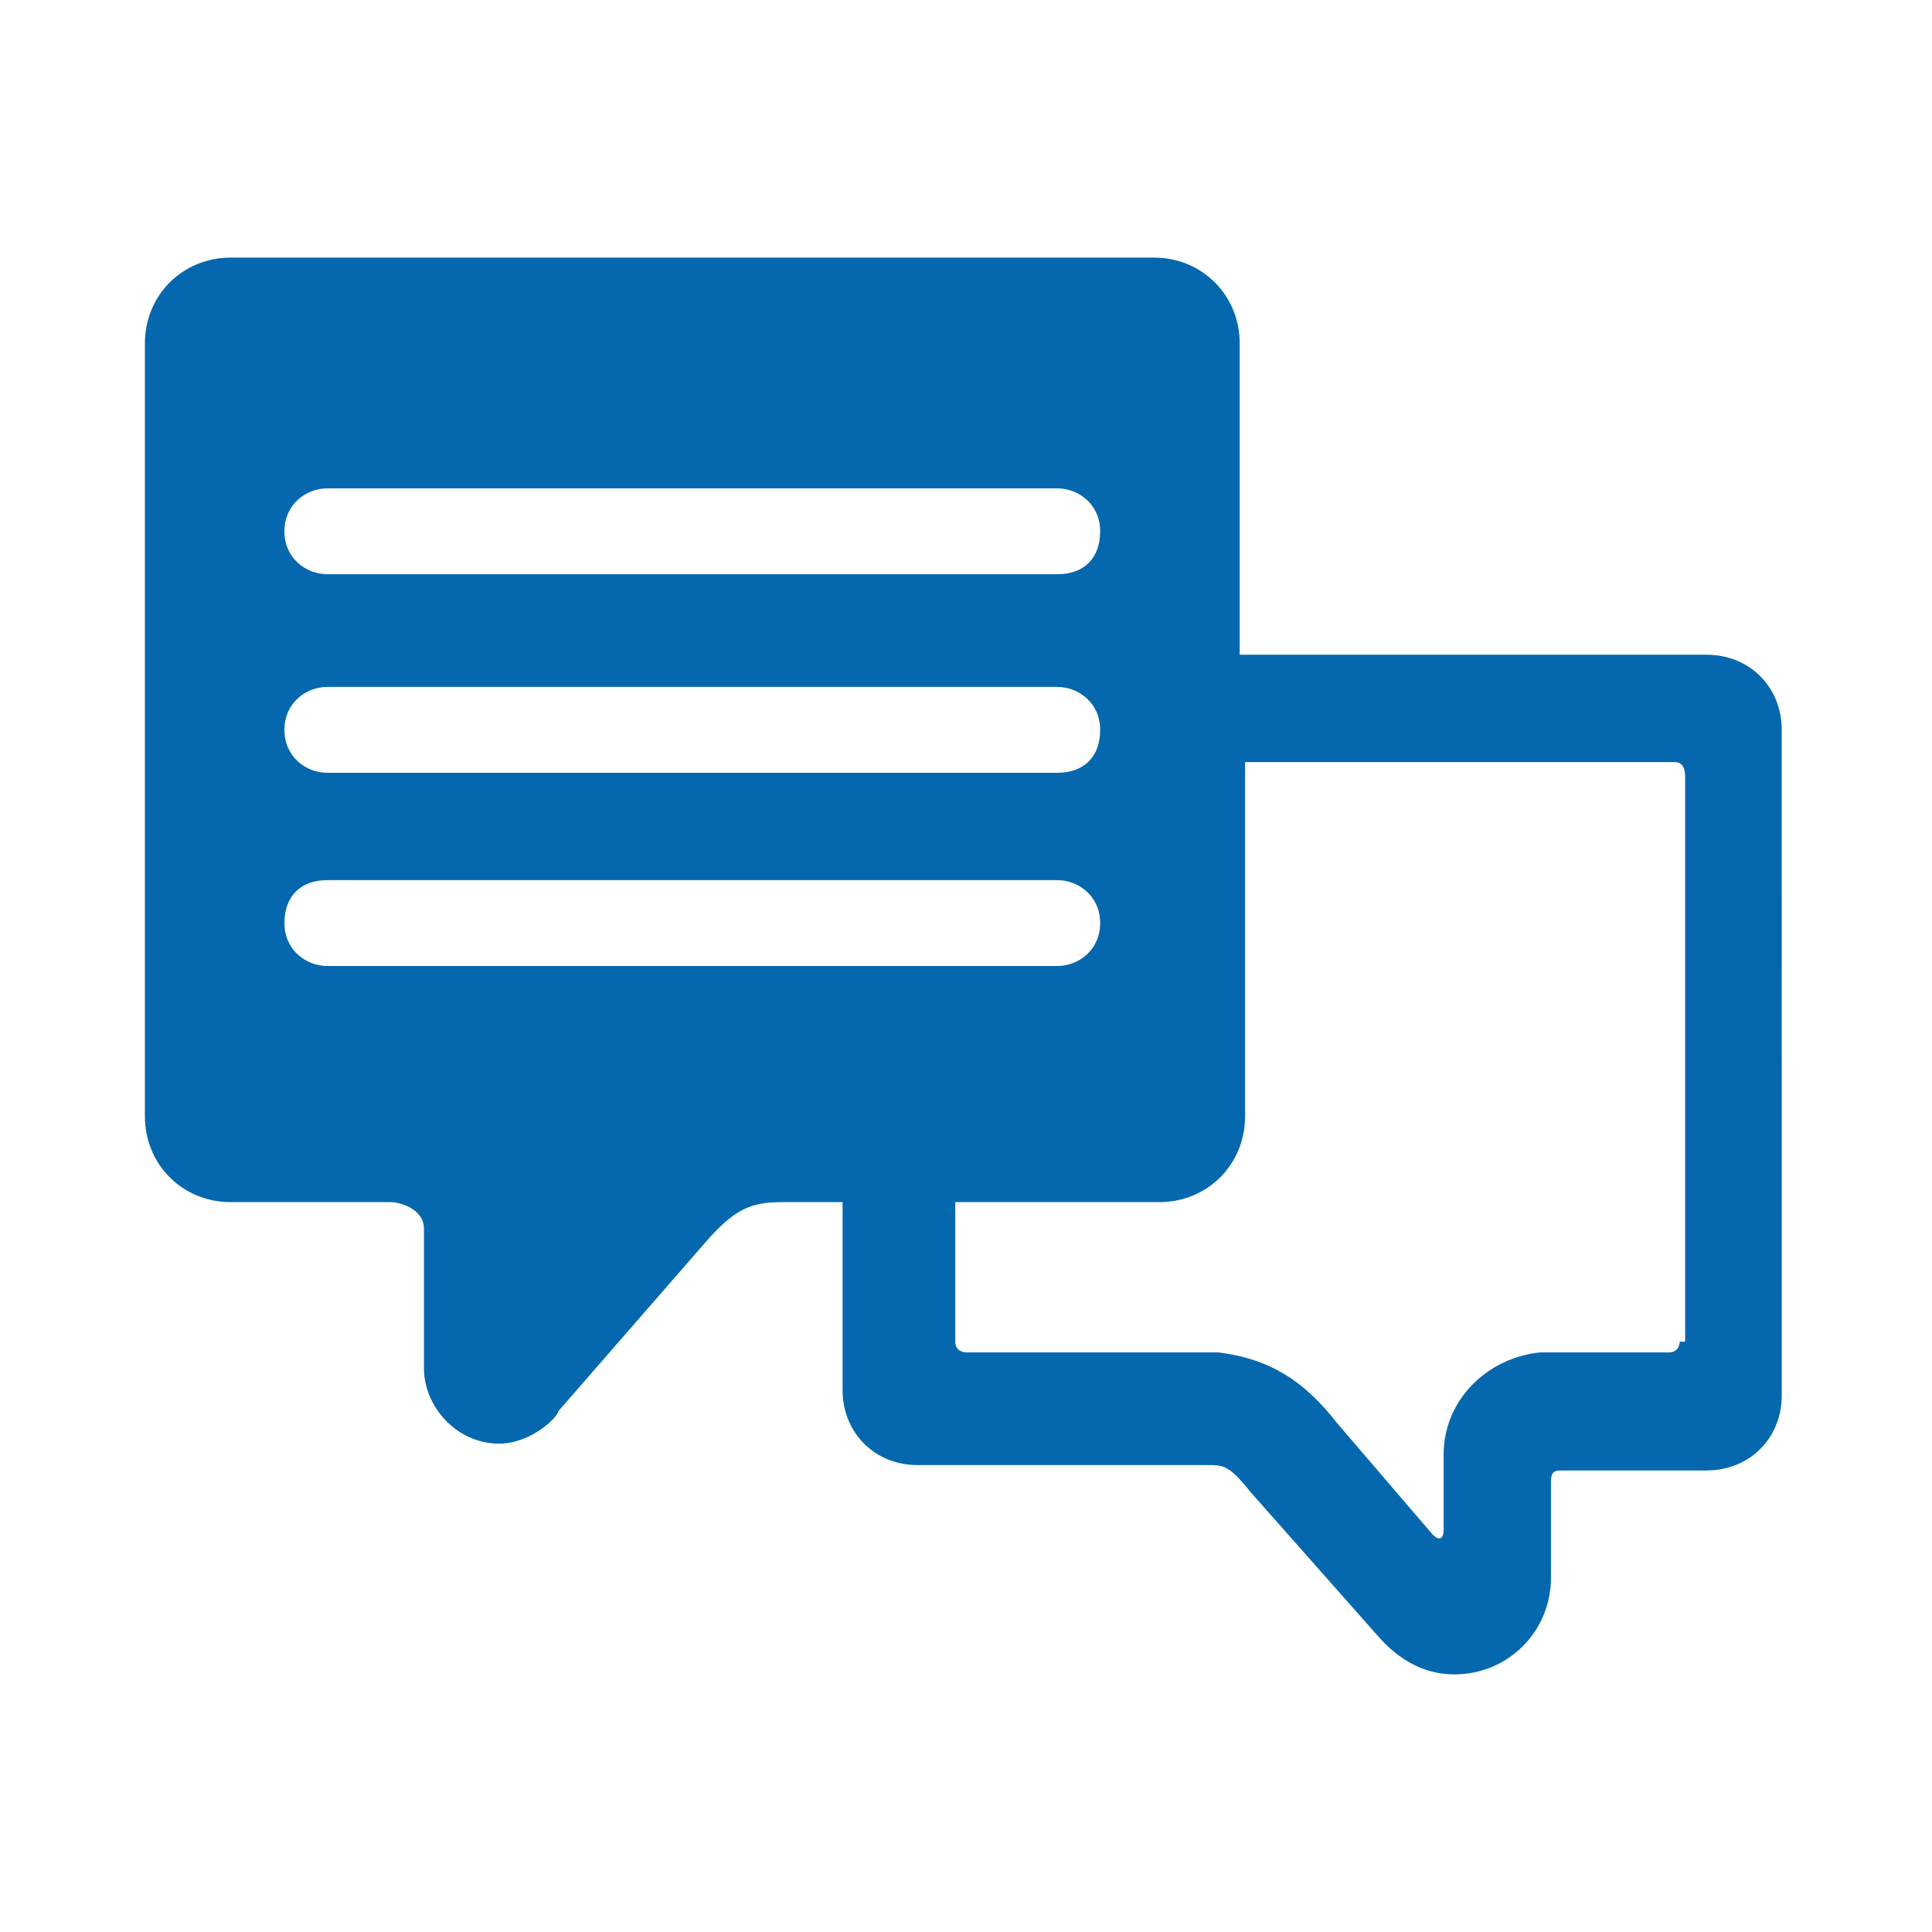 <svg xmlns="http://www.w3.org/2000/svg" viewBox="0 0 36 36">
  <path fill="#0568ae" d="M31.8 12.2h-8.7V6.4c0-.9-.7-1.6-1.6-1.6H4.3c-.9 0-1.6.7-1.6 1.6v14.4c0 .9.7 1.6 1.6 1.6h3c.1 0 .6.1.6.5v2.6c0 .7.6 1.4 1.4 1.4.6 0 1.1-.5 1.1-.6l2.7-3.1c.6-.7.9-.8 1.5-.8h1.1v3.5c0 .8.6 1.4 1.4 1.4h5.4c.3 0 .4 0 .8.5l2.3 2.6c.1.1.6.8 1.5.8 1 0 1.8-.8 1.8-1.8v-1.8c0-.2.1-.2.2-.2h2.7c.8 0 1.4-.6 1.4-1.4V13.6c0-.8-.6-1.4-1.4-1.4zM6.1 9.1h13.6c.4 0 .8.3.8.8s-.3.8-.8.8H6.1c-.4 0-.8-.3-.8-.8s.4-.8.8-.8zm0 3.7h13.6c.4 0 .8.3.8.8s-.3.8-.8.8H6.1c-.4 0-.8-.3-.8-.8s.4-.8.8-.8zm0 5.2c-.4 0-.8-.3-.8-.8s.3-.8.8-.8h13.6c.4 0 .8.3.8.8s-.4.8-.8.8H6.1zm25.2 7s0 .2-.2.2h-2.4c-1 .1-1.8.9-1.8 1.9v1.4c0 .2-.1.2-.2.1l-1.8-2.1c-.7-.9-1.4-1.2-2.2-1.3H18s-.2 0-.2-.2v-2.6h3.8c.9 0 1.6-.7 1.6-1.6v-6.6h8c.2 0 .2.2.2.3V25z"/>
</svg>
